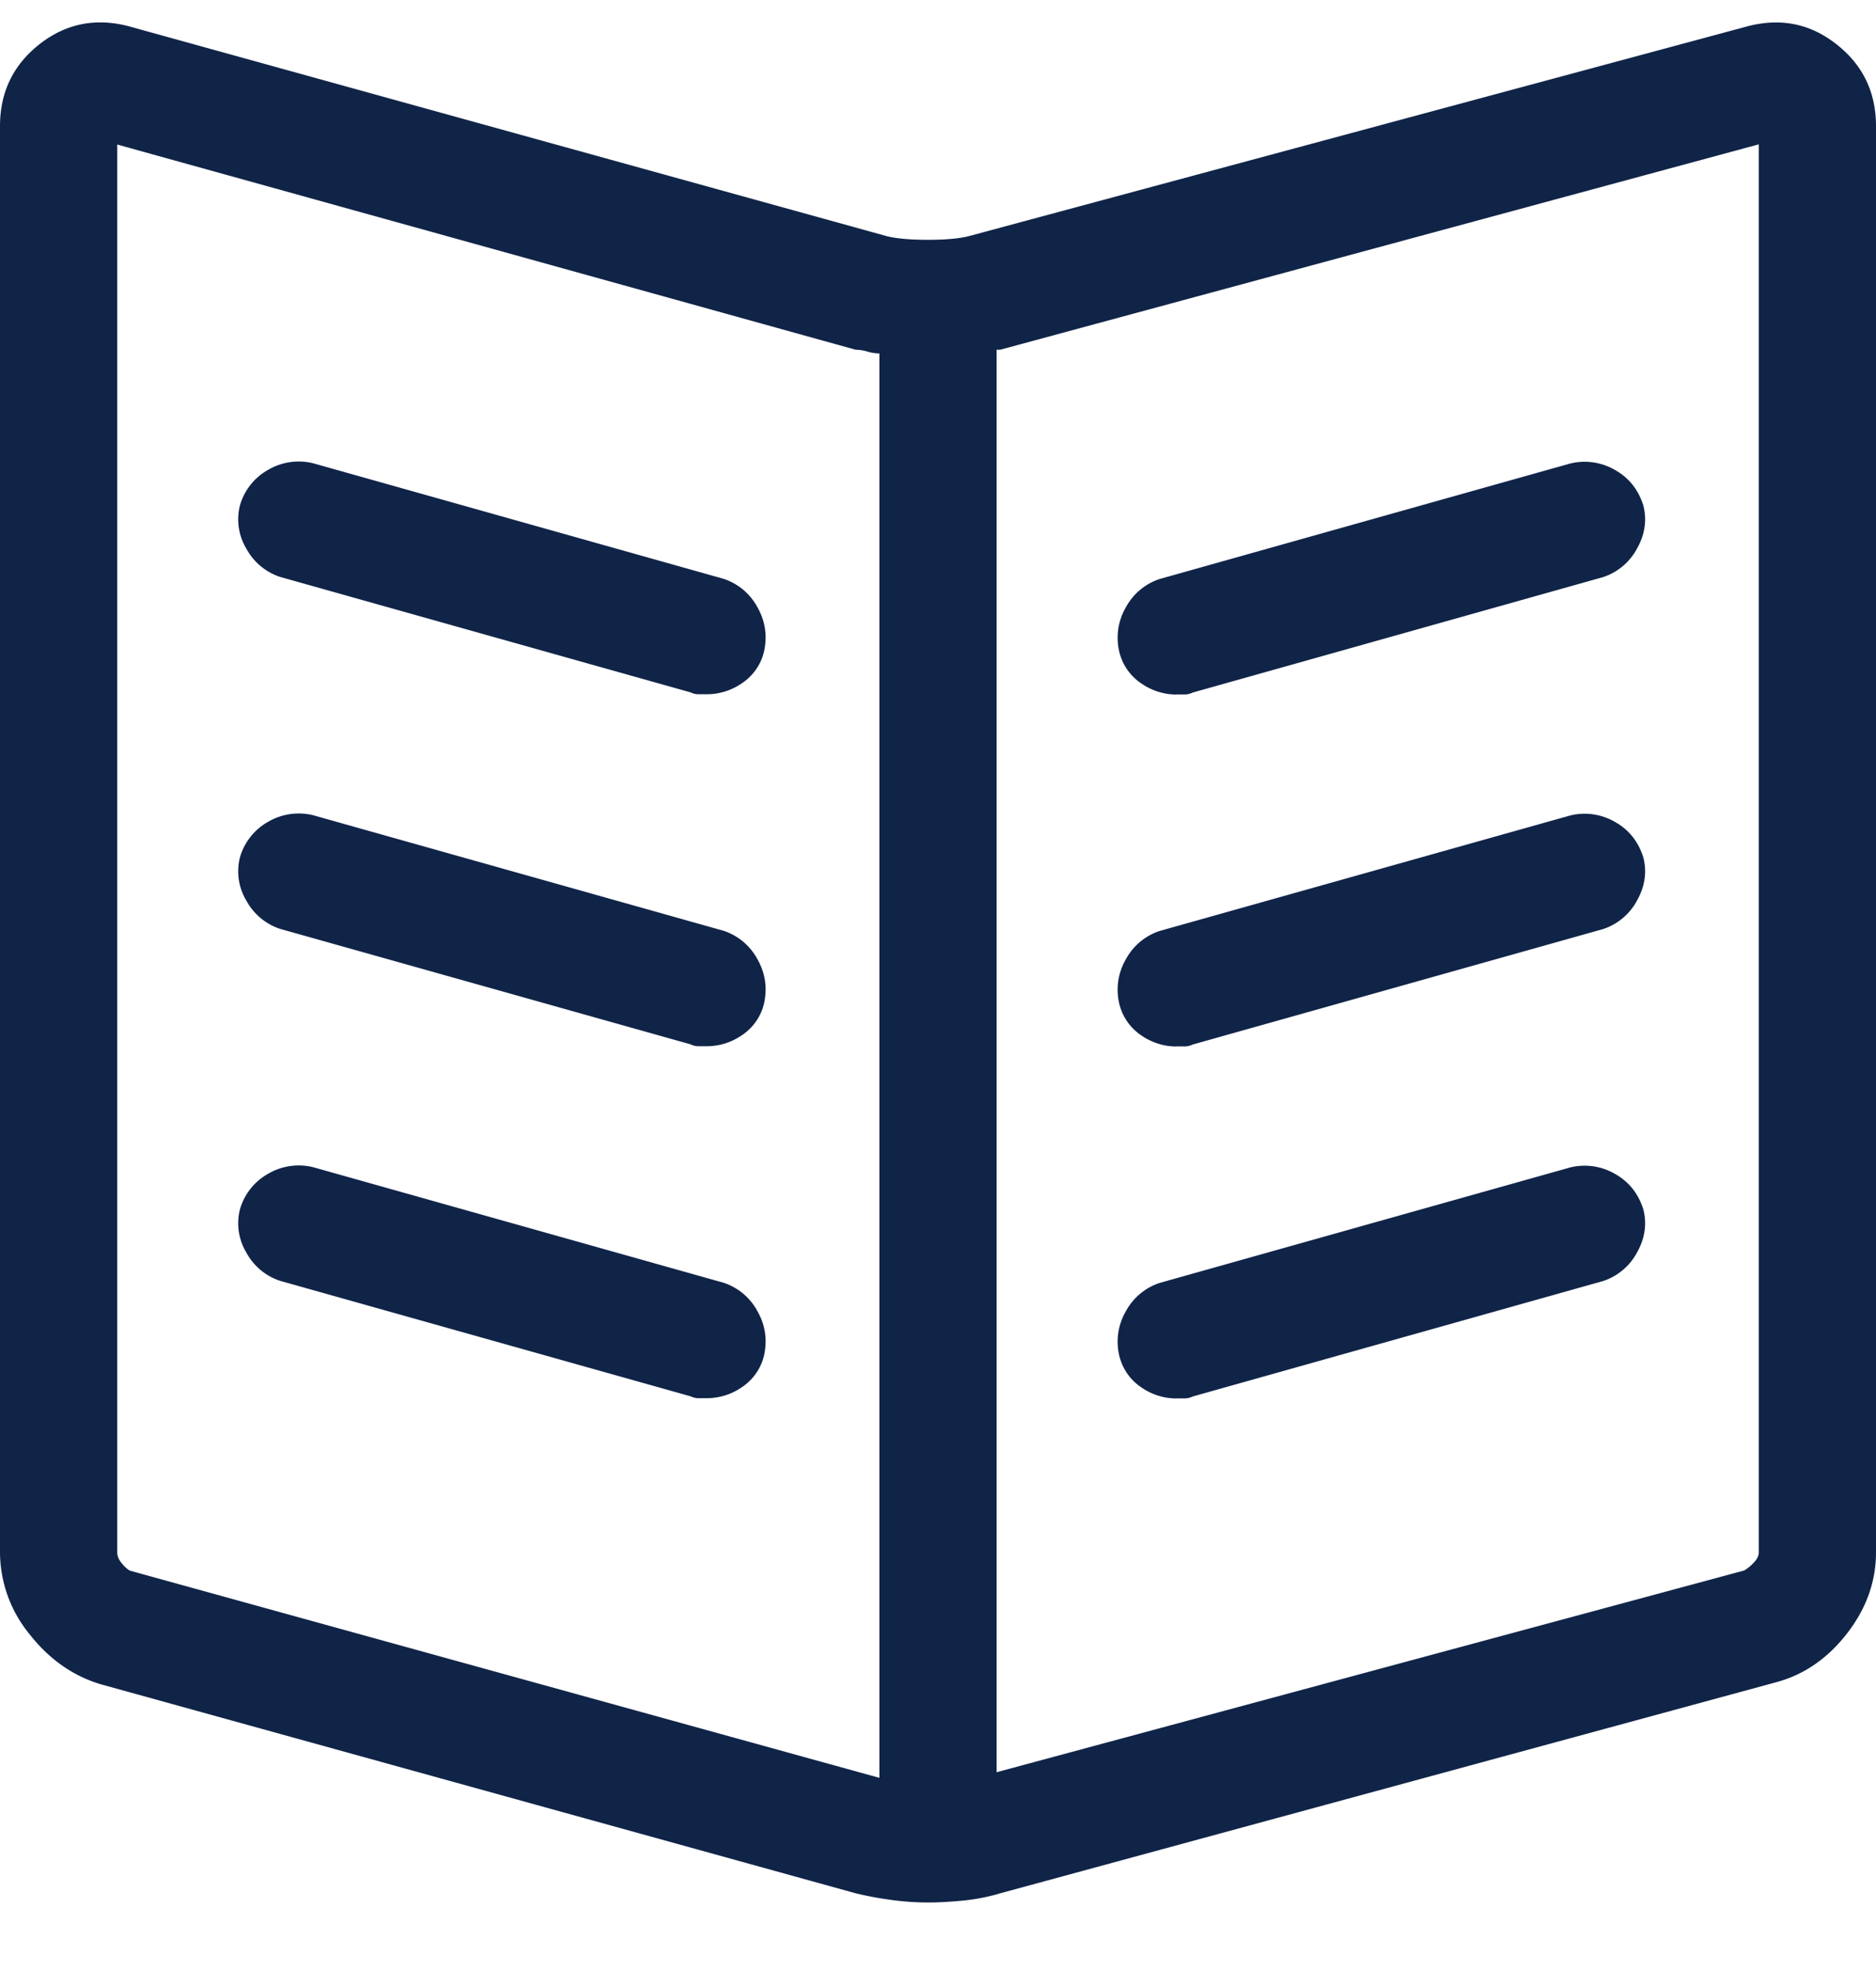 <svg xmlns="http://www.w3.org/2000/svg" width="20" height="21" viewBox="0 0 20 21">
    <path fill="#102448" fill-rule="evenodd" d="M18.594.29c.364-.105.69-.047.976.175.287.221.43.514.43.879v15.195c0 .313-.104.602-.313.87-.208.266-.462.439-.761.517l-8.262 2.246c-.13.039-.264.065-.4.078-.137.013-.257.02-.362.02-.143 0-.283-.01-.42-.03a3.61 3.61 0 0 1-.36-.068l-8.048-2.227c-.3-.09-.553-.27-.762-.537A1.384 1.384 0 0 1 0 16.54V1.344C0 .979.143.686.43.464c.286-.22.612-.28.976-.175l8.047 2.227c.104.026.25.039.44.039.188 0 .335-.013.439-.04L18.594.29zM9.375 18.94V3.766a.464.464 0 0 1-.127-.02.464.464 0 0 0-.127-.02L1.25 1.54v15c0 .04.016.078.049.117.032.04.062.065.088.078l7.988 2.207zm9.375-2.402v-15l-8.086 2.188h-.039v15.156l7.969-2.149a.419.419 0 0 0 .097-.078c.04-.039.059-.078.059-.117zM12.54 7.4a.658.658 0 0 1-.372-.118.562.562 0 0 1-.234-.332.645.645 0 0 1 .068-.478.635.635 0 0 1 .361-.303l4.375-1.23a.645.645 0 0 1 .479.068c.15.084.25.211.303.38.039.157.016.31-.069.46a.635.635 0 0 1-.361.302l-4.375 1.23a.194.194 0 0 1-.088.02h-.088zm0 3.75a.658.658 0 0 1-.372-.118.562.562 0 0 1-.234-.332.645.645 0 0 1 .068-.478.635.635 0 0 1 .361-.303l4.375-1.23a.645.645 0 0 1 .479.068c.15.084.25.211.303.38.039.157.016.31-.069.46a.635.635 0 0 1-.361.302l-4.375 1.23a.194.194 0 0 1-.088.02h-.088zm0 3.75a.658.658 0 0 1-.372-.118.562.562 0 0 1-.234-.332.645.645 0 0 1 .068-.478.635.635 0 0 1 .361-.303l4.375-1.23a.645.645 0 0 1 .479.068c.15.084.25.211.303.38.039.157.016.31-.069.46a.635.635 0 0 1-.361.302l-4.375 1.23a.194.194 0 0 1-.088.02h-.088zM7.714 6.167a.635.635 0 0 1 .361.303c.085.15.108.309.069.478a.562.562 0 0 1-.235.332.658.658 0 0 1-.37.117H7.45a.194.194 0 0 1-.088-.02l-4.375-1.23a.635.635 0 0 1-.361-.302.605.605 0 0 1-.068-.46.635.635 0 0 1 .302-.38.645.645 0 0 1 .479-.069l4.375 1.231zm0 3.75a.635.635 0 0 1 .361.303c.085.15.108.309.069.478a.562.562 0 0 1-.235.332.658.658 0 0 1-.37.117H7.45a.194.194 0 0 1-.088-.02l-4.375-1.23a.635.635 0 0 1-.361-.302.605.605 0 0 1-.068-.46.635.635 0 0 1 .302-.38.645.645 0 0 1 .479-.069l4.375 1.231zm0 3.75a.635.635 0 0 1 .361.303c.085.15.108.309.069.478a.562.562 0 0 1-.235.332.658.658 0 0 1-.37.117H7.45a.194.194 0 0 1-.088-.02l-4.375-1.23a.635.635 0 0 1-.361-.302.605.605 0 0 1-.068-.46.635.635 0 0 1 .302-.38.645.645 0 0 1 .479-.069l4.375 1.231z"/>
</svg>
